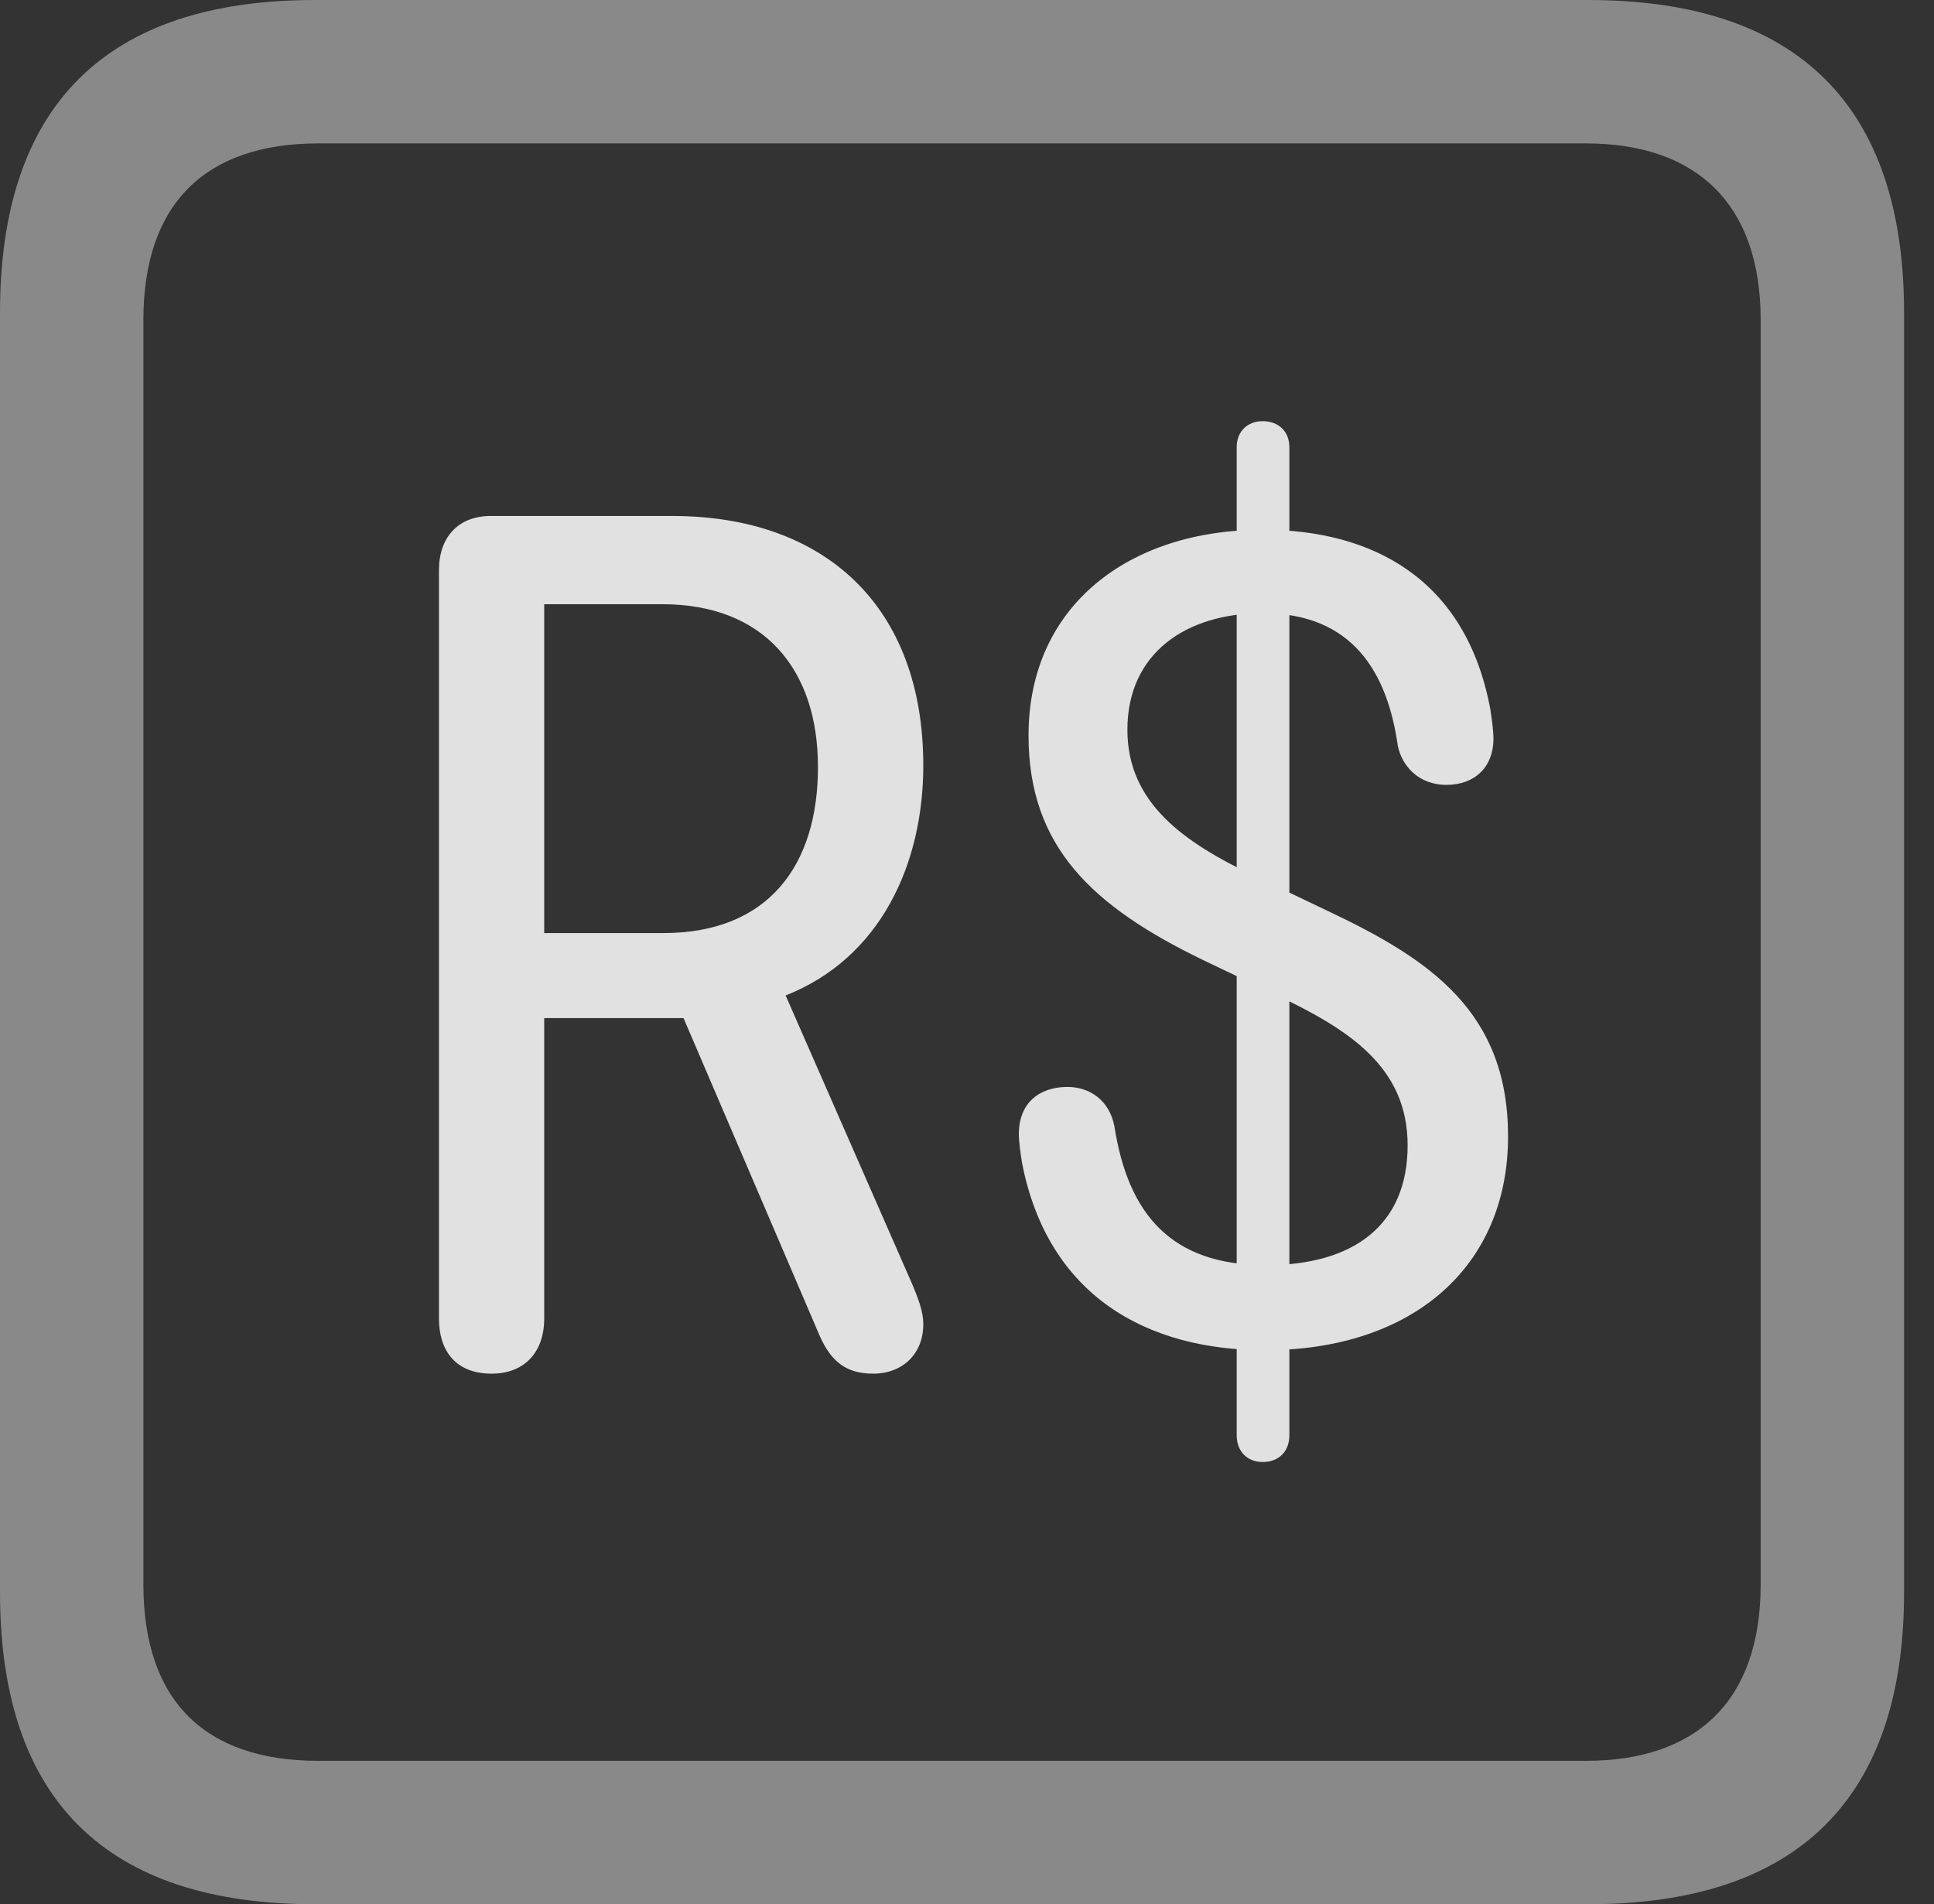 <?xml version="1.0" encoding="UTF-8"?>
<!--Generator: Apple Native CoreSVG 341-->
<!DOCTYPE svg
PUBLIC "-//W3C//DTD SVG 1.1//EN"
       "http://www.w3.org/Graphics/SVG/1.1/DTD/svg11.dtd">
<svg version="1.1" xmlns="http://www.w3.org/2000/svg" xmlns:xlink="http://www.w3.org/1999/xlink" viewBox="0 0 23.32 22.959">
 <rect x="0" y="0" width="23.32" height="22.959" fill="#333333" stroke="none"/>
 <g>
  <rect height="22.959" opacity="0" width="23.32" x="0" y="0"/>
  <path d="M3.799 22.959L19.15 22.959C21.68 22.959 22.959 21.68 22.959 19.199L22.959 3.77C22.959 1.279 21.68 0 19.15 0L3.799 0C1.279 0 0 1.27 0 3.77L0 19.199C0 21.699 1.279 22.959 3.799 22.959ZM3.838 21.23C2.471 21.23 1.729 20.508 1.729 19.102L1.729 3.857C1.729 2.461 2.471 1.729 3.838 1.729L19.121 1.729C20.459 1.729 21.23 2.461 21.23 3.857L21.23 19.102C21.23 20.508 20.459 21.23 19.121 21.23Z" fill="white" fill-opacity="0.425"/>
  <path d="M5.928 16.562C6.328 16.562 6.562 16.299 6.562 15.898L6.562 12.275L8.242 12.275L9.883 16.104C10.02 16.416 10.205 16.562 10.527 16.562C10.889 16.562 11.133 16.318 11.133 15.967C11.133 15.801 11.065 15.645 11.006 15.498L9.473 12.002C10.615 11.553 11.133 10.42 11.133 9.229C11.133 7.314 9.951 6.221 8.105 6.221L5.918 6.221C5.527 6.221 5.293 6.475 5.293 6.875L5.293 15.898C5.293 16.279 5.488 16.562 5.928 16.562ZM6.562 11.25L6.562 7.285L7.988 7.285C9.209 7.285 9.863 8.066 9.863 9.248C9.863 10.43 9.268 11.25 7.998 11.25ZM15.254 16.279C17.021 16.279 18.184 15.283 18.184 13.701C18.184 12.207 17.256 11.572 16.016 10.986L15.137 10.566C14.268 10.156 13.594 9.678 13.594 8.799C13.594 7.871 14.307 7.393 15.225 7.393C16.309 7.393 16.729 8.105 16.855 8.994C16.904 9.229 17.1 9.463 17.441 9.463C17.783 9.463 18.008 9.248 18.008 8.906C18.008 8.818 17.988 8.662 17.969 8.545C17.676 6.982 16.553 6.387 15.225 6.387C13.623 6.387 12.402 7.295 12.402 8.867C12.402 10.205 13.164 10.928 14.521 11.582L15.4 12.002C16.26 12.412 16.973 12.861 16.973 13.809C16.973 14.775 16.318 15.254 15.264 15.254C14.121 15.254 13.604 14.639 13.438 13.584C13.379 13.262 13.135 13.105 12.871 13.105C12.529 13.105 12.285 13.301 12.285 13.672C12.285 13.76 12.305 13.906 12.324 14.023C12.637 15.625 13.828 16.279 15.254 16.279ZM15.225 17.627C15.42 17.627 15.547 17.5 15.547 17.305L15.547 5.391C15.547 5.205 15.42 5.078 15.225 5.078C15.039 5.078 14.912 5.205 14.912 5.391L14.912 17.305C14.912 17.5 15.039 17.627 15.225 17.627Z" fill="white" fill-opacity="0.85"/>
 </g>
</svg>
